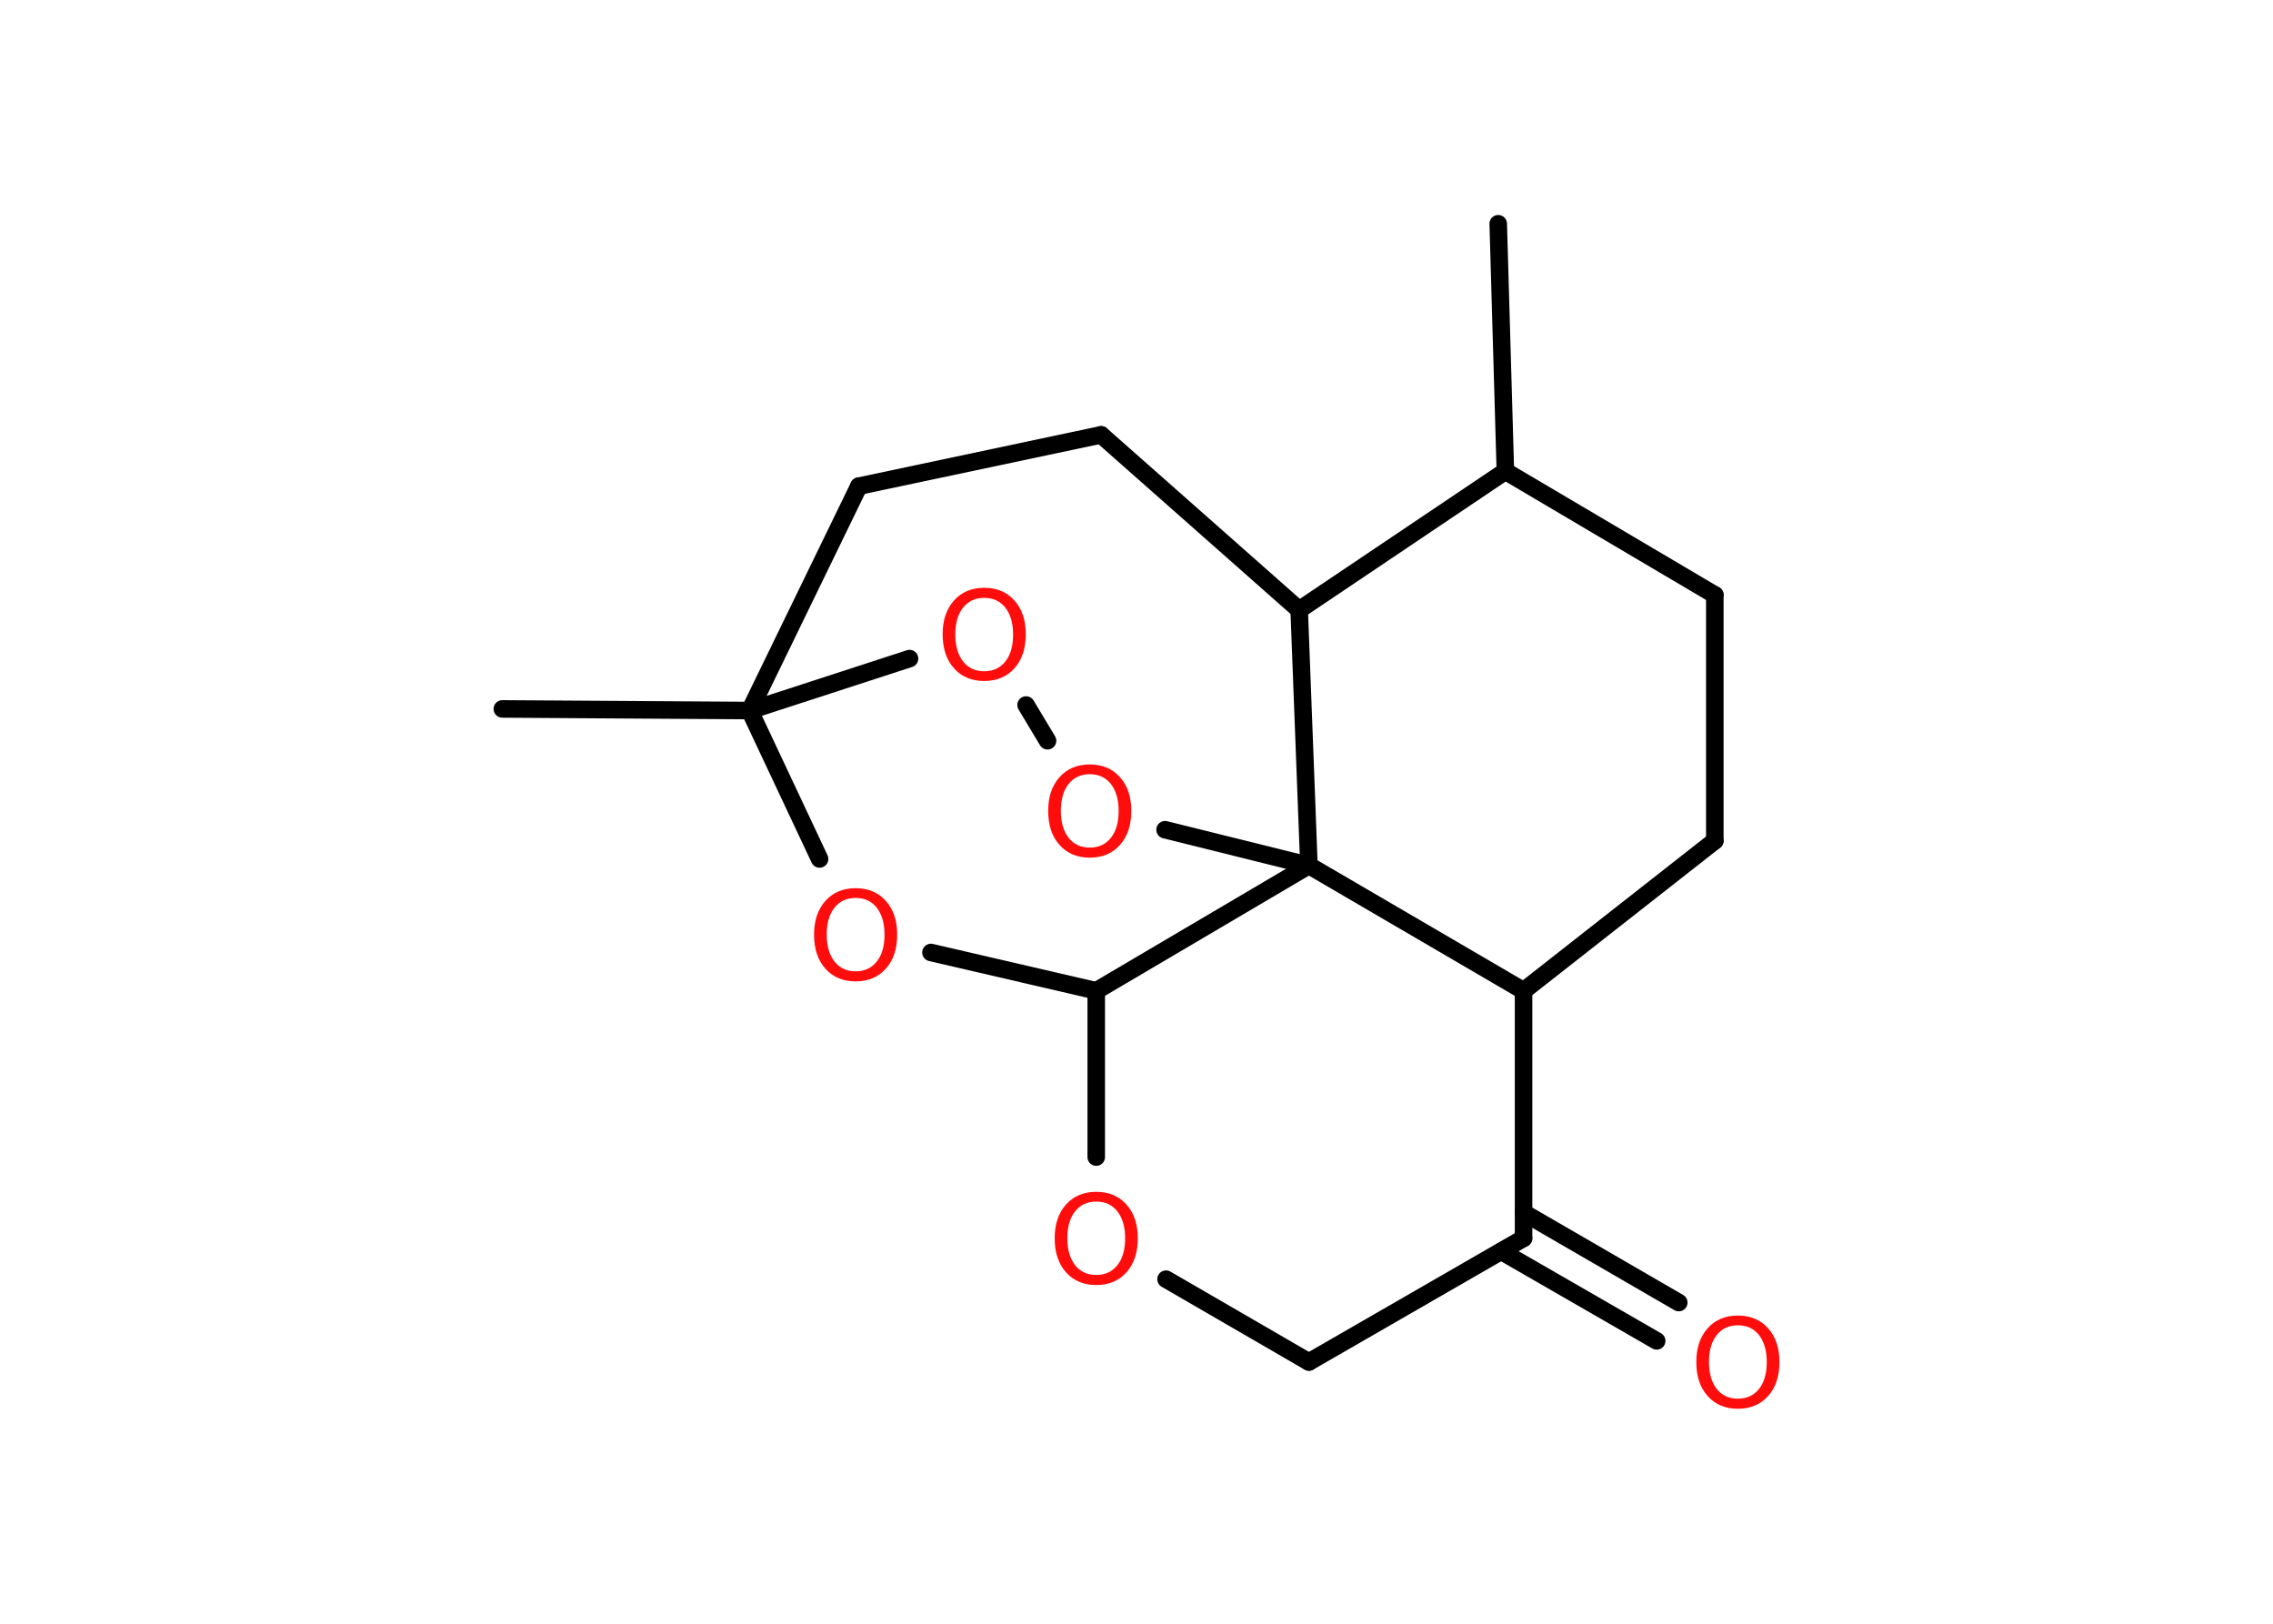 <?xml version='1.0' encoding='UTF-8'?>
<!DOCTYPE svg PUBLIC "-//W3C//DTD SVG 1.1//EN" "http://www.w3.org/Graphics/SVG/1.1/DTD/svg11.dtd">
<svg version='1.2' xmlns='http://www.w3.org/2000/svg' xmlns:xlink='http://www.w3.org/1999/xlink' width='70.0mm' height='50.0mm' viewBox='0 0 70.0 50.0'>
  <desc>Generated by the Chemistry Development Kit (http://github.com/cdk)</desc>
  <g stroke-linecap='round' stroke-linejoin='round' stroke='#000000' stroke-width='.54' fill='#FF0D0D'>
    <rect x='.0' y='.0' width='70.0' height='50.0' fill='#FFFFFF' stroke='none'/>
    <g id='mol1' class='mol'>
      <line id='mol1bnd1' class='bond' x1='46.14' y1='6.89' x2='46.36' y2='14.51'/>
      <line id='mol1bnd2' class='bond' x1='46.36' y1='14.51' x2='52.81' y2='18.32'/>
      <line id='mol1bnd3' class='bond' x1='52.81' y1='18.32' x2='52.81' y2='25.89'/>
      <line id='mol1bnd4' class='bond' x1='52.81' y1='25.89' x2='46.92' y2='30.51'/>
      <line id='mol1bnd5' class='bond' x1='46.92' y1='30.51' x2='46.92' y2='38.13'/>
      <g id='mol1bnd6' class='bond'>
        <line x1='46.92' y1='37.34' x2='51.7' y2='40.11'/>
        <line x1='46.23' y1='38.53' x2='51.02' y2='41.29'/>
      </g>
      <line id='mol1bnd7' class='bond' x1='46.92' y1='38.13' x2='40.31' y2='41.94'/>
      <line id='mol1bnd8' class='bond' x1='40.31' y1='41.94' x2='35.91' y2='39.39'/>
      <line id='mol1bnd9' class='bond' x1='33.76' y1='35.63' x2='33.76' y2='30.51'/>
      <line id='mol1bnd10' class='bond' x1='33.76' y1='30.51' x2='28.67' y2='29.33'/>
      <line id='mol1bnd11' class='bond' x1='25.24' y1='26.45' x2='23.09' y2='21.88'/>
      <line id='mol1bnd12' class='bond' x1='23.09' y1='21.88' x2='15.47' y2='21.83'/>
      <line id='mol1bnd13' class='bond' x1='23.09' y1='21.88' x2='26.45' y2='14.97'/>
      <line id='mol1bnd14' class='bond' x1='26.45' y1='14.97' x2='33.91' y2='13.39'/>
      <line id='mol1bnd15' class='bond' x1='33.91' y1='13.39' x2='40.01' y2='18.78'/>
      <line id='mol1bnd16' class='bond' x1='46.36' y1='14.51' x2='40.01' y2='18.78'/>
      <line id='mol1bnd17' class='bond' x1='40.01' y1='18.78' x2='40.31' y2='26.65'/>
      <line id='mol1bnd18' class='bond' x1='33.76' y1='30.51' x2='40.31' y2='26.65'/>
      <line id='mol1bnd19' class='bond' x1='46.92' y1='30.51' x2='40.31' y2='26.65'/>
      <line id='mol1bnd20' class='bond' x1='40.31' y1='26.65' x2='35.88' y2='25.55'/>
      <line id='mol1bnd21' class='bond' x1='32.26' y1='22.81' x2='31.6' y2='21.71'/>
      <line id='mol1bnd22' class='bond' x1='23.09' y1='21.88' x2='28.01' y2='20.28'/>
      <path id='mol1atm7' class='atom' d='M53.52 40.81q-.41 .0 -.65 .3q-.24 .3 -.24 .83q.0 .52 .24 .83q.24 .3 .65 .3q.41 .0 .65 -.3q.24 -.3 .24 -.83q.0 -.52 -.24 -.83q-.24 -.3 -.65 -.3zM53.52 40.51q.58 .0 .93 .39q.35 .39 .35 1.04q.0 .66 -.35 1.05q-.35 .39 -.93 .39q-.58 .0 -.93 -.39q-.35 -.39 -.35 -1.05q.0 -.65 .35 -1.04q.35 -.39 .93 -.39z' stroke='none'/>
      <path id='mol1atm9' class='atom' d='M33.76 37.0q-.41 .0 -.65 .3q-.24 .3 -.24 .83q.0 .52 .24 .83q.24 .3 .65 .3q.41 .0 .65 -.3q.24 -.3 .24 -.83q.0 -.52 -.24 -.83q-.24 -.3 -.65 -.3zM33.76 36.7q.58 .0 .93 .39q.35 .39 .35 1.04q.0 .66 -.35 1.05q-.35 .39 -.93 .39q-.58 .0 -.93 -.39q-.35 -.39 -.35 -1.05q.0 -.65 .35 -1.04q.35 -.39 .93 -.39z' stroke='none'/>
      <path id='mol1atm11' class='atom' d='M26.35 27.65q-.41 .0 -.65 .3q-.24 .3 -.24 .83q.0 .52 .24 .83q.24 .3 .65 .3q.41 .0 .65 -.3q.24 -.3 .24 -.83q.0 -.52 -.24 -.83q-.24 -.3 -.65 -.3zM26.35 27.35q.58 .0 .93 .39q.35 .39 .35 1.04q.0 .66 -.35 1.05q-.35 .39 -.93 .39q-.58 .0 -.93 -.39q-.35 -.39 -.35 -1.05q.0 -.65 .35 -1.04q.35 -.39 .93 -.39z' stroke='none'/>
      <path id='mol1atm18' class='atom' d='M33.56 23.84q-.41 .0 -.65 .3q-.24 .3 -.24 .83q.0 .52 .24 .83q.24 .3 .65 .3q.41 .0 .65 -.3q.24 -.3 .24 -.83q.0 -.52 -.24 -.83q-.24 -.3 -.65 -.3zM33.56 23.54q.58 .0 .93 .39q.35 .39 .35 1.04q.0 .66 -.35 1.05q-.35 .39 -.93 .39q-.58 .0 -.93 -.39q-.35 -.39 -.35 -1.05q.0 -.65 .35 -1.04q.35 -.39 .93 -.39z' stroke='none'/>
      <path id='mol1atm19' class='atom' d='M30.31 18.41q-.41 .0 -.65 .3q-.24 .3 -.24 .83q.0 .52 .24 .83q.24 .3 .65 .3q.41 .0 .65 -.3q.24 -.3 .24 -.83q.0 -.52 -.24 -.83q-.24 -.3 -.65 -.3zM30.31 18.1q.58 .0 .93 .39q.35 .39 .35 1.04q.0 .66 -.35 1.05q-.35 .39 -.93 .39q-.58 .0 -.93 -.39q-.35 -.39 -.35 -1.05q.0 -.65 .35 -1.04q.35 -.39 .93 -.39z' stroke='none'/>
    </g>
  </g>
</svg>

